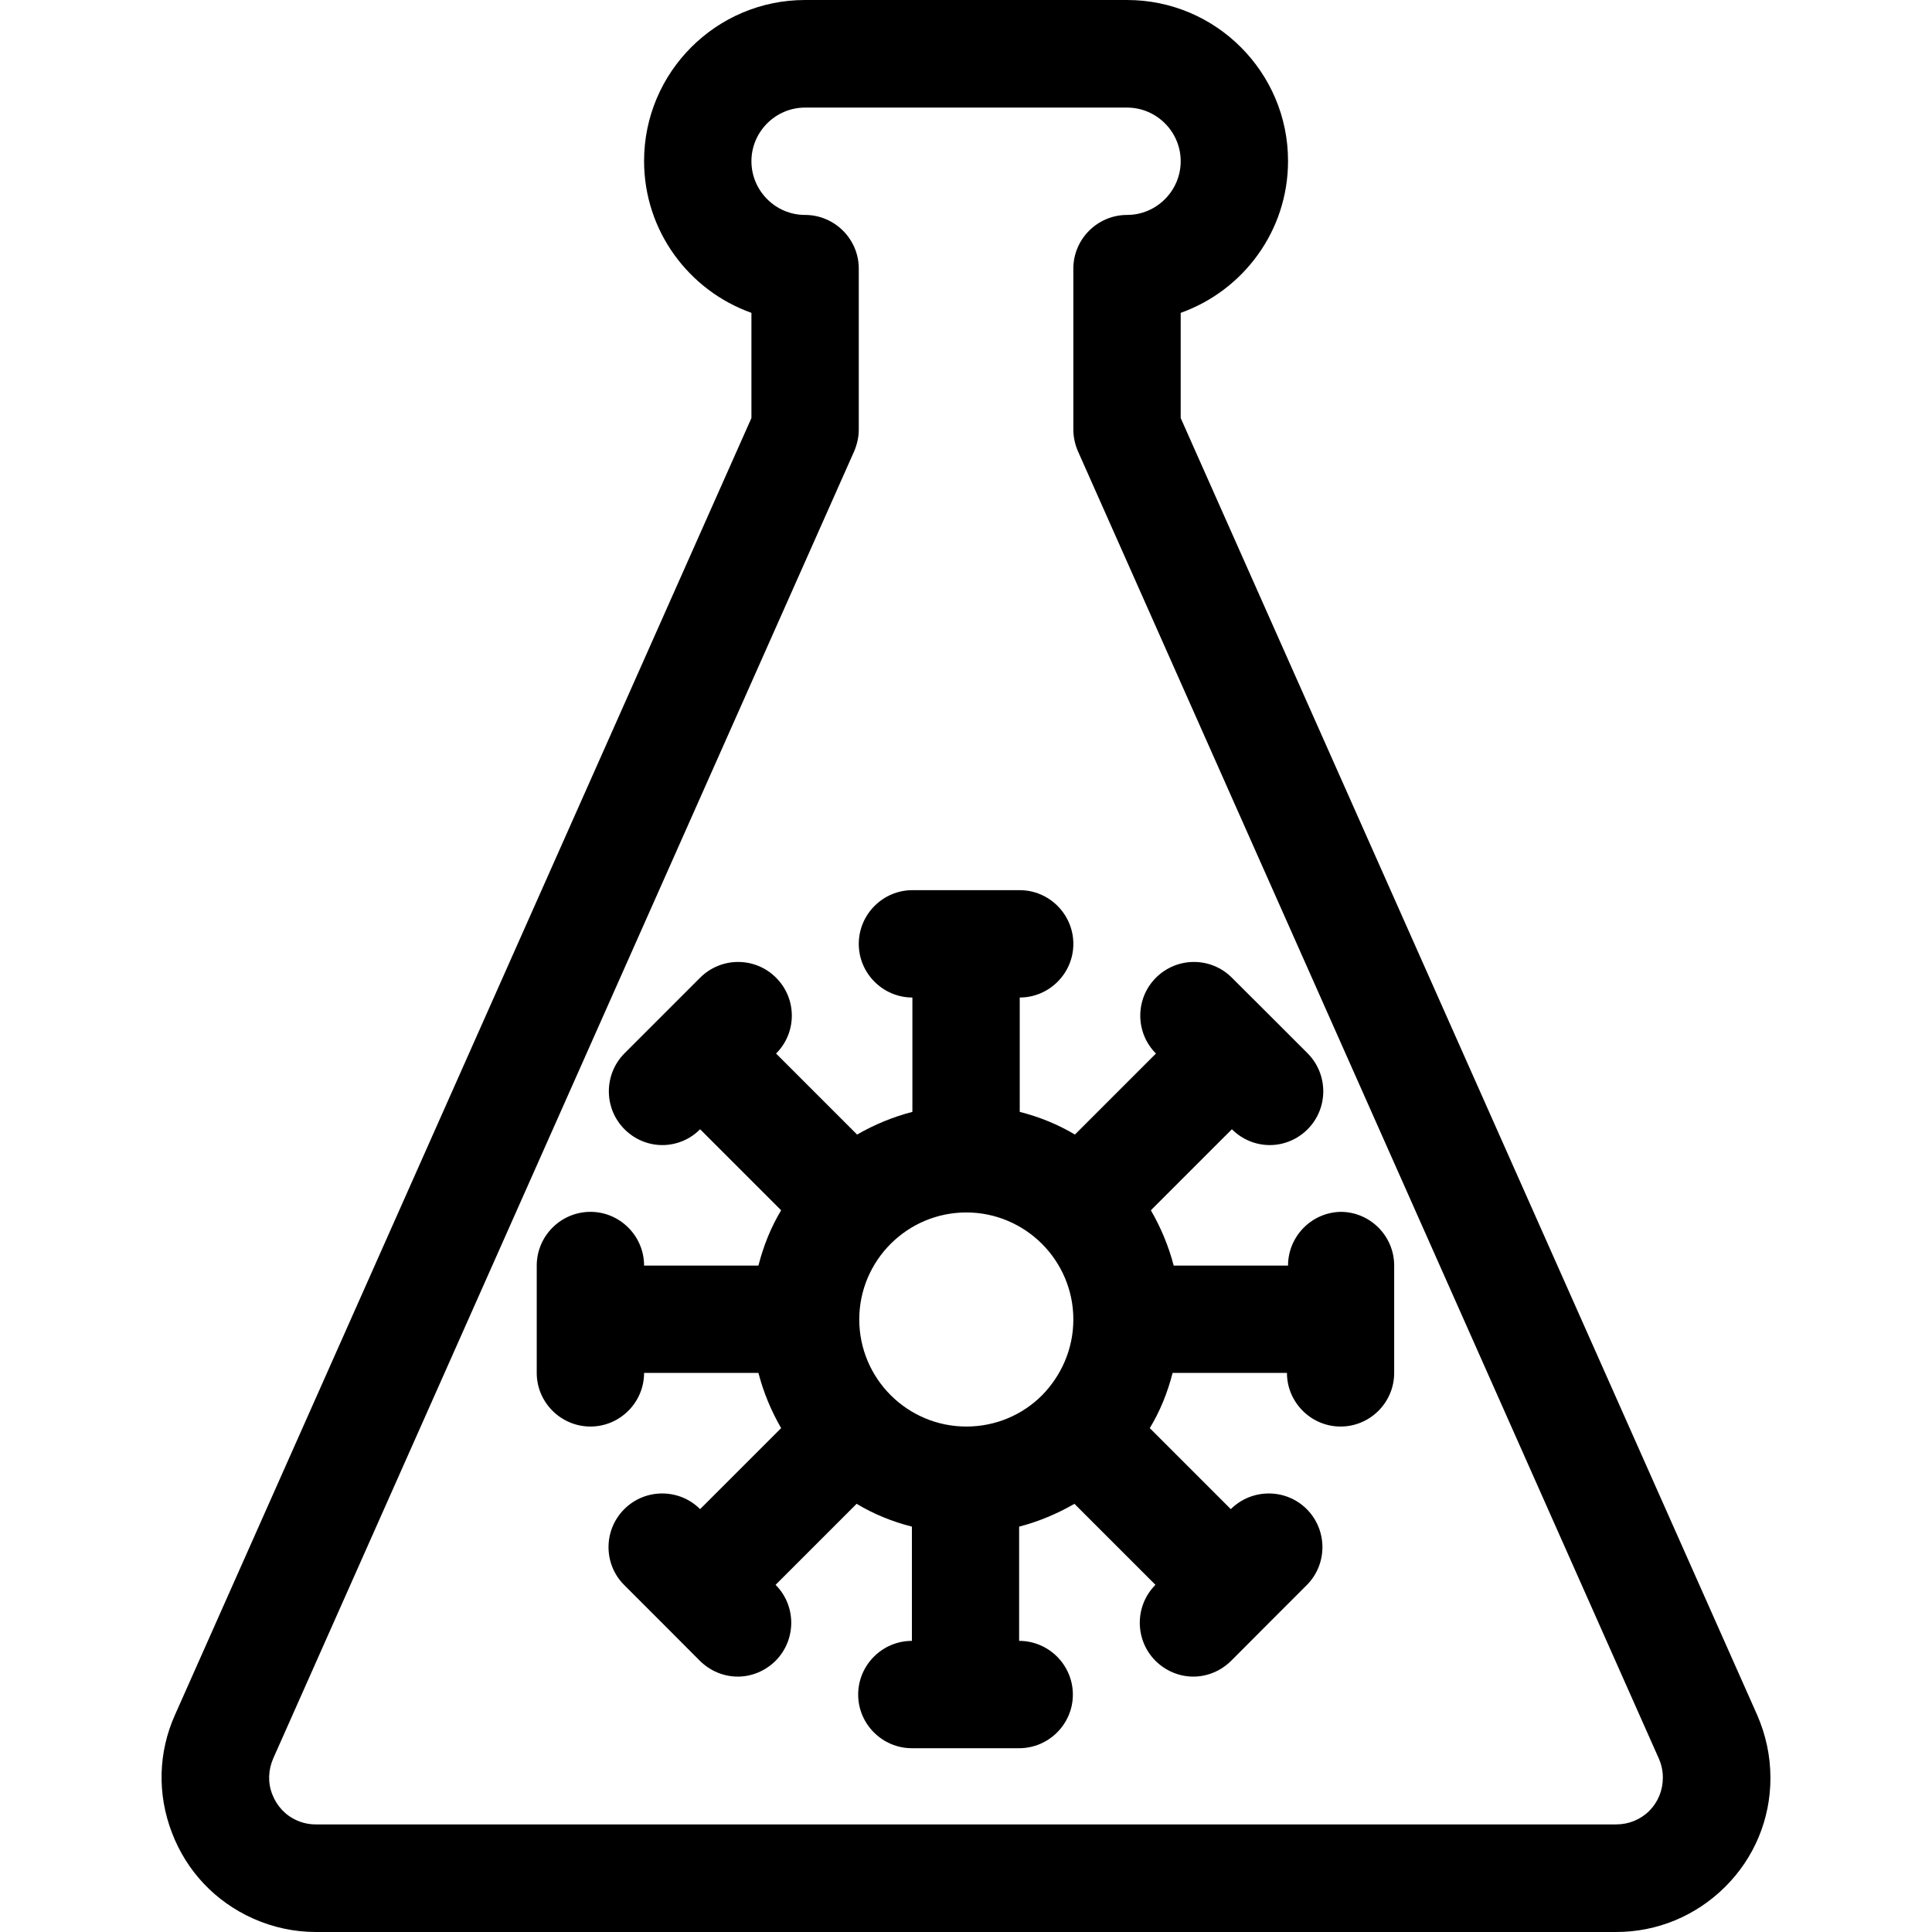 <svg width="16" height="16" viewBox="0 0 16 16" fill="none" xmlns="http://www.w3.org/2000/svg">
<path d="M14.551 14.2L9.778 3.462V2.591C10.296 2.406 10.667 1.913 10.667 1.333C10.667 0.598 10.069 3.05175e-05 9.334 3.05175e-05H6.667C5.932 3.05175e-05 5.334 0.598 5.334 1.333C5.334 1.913 5.705 2.406 6.223 2.591V3.462L1.45 14.2C1.31 14.511 1.301 14.858 1.424 15.178C1.546 15.498 1.784 15.749 2.097 15.889C2.261 15.962 2.437 16 2.617 16H13.384C13.724 16 14.044 15.867 14.286 15.627C14.528 15.387 14.662 15.065 14.662 14.725C14.662 14.542 14.624 14.367 14.551 14.2ZM13.66 14.996C13.586 15.069 13.489 15.109 13.384 15.109H2.617C2.561 15.109 2.508 15.098 2.459 15.076C2.363 15.034 2.292 14.956 2.255 14.86C2.217 14.765 2.221 14.658 2.263 14.562L7.074 3.737C7.098 3.68 7.112 3.62 7.112 3.557V2.224C7.112 1.98 6.912 1.78 6.667 1.78C6.423 1.78 6.223 1.58 6.223 1.335C6.223 1.091 6.423 0.891 6.667 0.891H9.334C9.578 0.891 9.778 1.091 9.778 1.335C9.778 1.58 9.578 1.78 9.334 1.78C9.089 1.78 8.889 1.98 8.889 2.224V3.557C8.889 3.62 8.903 3.682 8.927 3.737L13.737 14.562C13.76 14.614 13.771 14.667 13.771 14.722C13.771 14.827 13.731 14.925 13.657 14.998L13.66 14.996Z" fill="black"/>
<path d="M11.111 10.036C10.867 10.036 10.667 10.236 10.667 10.481H9.72C9.678 10.319 9.613 10.165 9.531 10.023L10.202 9.352C10.289 9.439 10.402 9.483 10.516 9.483C10.629 9.483 10.742 9.439 10.829 9.352C11.002 9.179 11.002 8.897 10.829 8.723L10.516 8.41L10.202 8.097C10.029 7.923 9.747 7.923 9.573 8.097C9.4 8.27 9.4 8.552 9.573 8.725L8.902 9.396C8.762 9.312 8.609 9.25 8.445 9.208V8.261C8.689 8.261 8.889 8.061 8.889 7.817C8.889 7.572 8.689 7.372 8.445 7.372H7.556C7.312 7.372 7.112 7.572 7.112 7.817C7.112 8.061 7.312 8.261 7.556 8.261V9.208C7.394 9.25 7.24 9.314 7.098 9.396L6.427 8.725C6.601 8.552 6.601 8.27 6.427 8.097C6.254 7.923 5.972 7.923 5.798 8.097L5.485 8.41L5.172 8.723C4.999 8.897 4.999 9.179 5.172 9.352C5.259 9.439 5.372 9.483 5.485 9.483C5.598 9.483 5.712 9.439 5.798 9.352L6.469 10.023C6.385 10.163 6.323 10.316 6.281 10.481H5.334C5.334 10.236 5.134 10.036 4.89 10.036C4.645 10.036 4.445 10.236 4.445 10.481V11.37C4.445 11.614 4.645 11.814 4.89 11.814C5.134 11.814 5.334 11.614 5.334 11.37H6.281C6.323 11.532 6.387 11.685 6.469 11.827L5.798 12.498C5.625 12.325 5.343 12.325 5.17 12.498C4.996 12.672 4.996 12.954 5.17 13.127L5.483 13.44L5.796 13.754C5.883 13.84 5.996 13.885 6.11 13.885C6.223 13.885 6.336 13.84 6.423 13.754C6.596 13.58 6.596 13.298 6.423 13.125L7.094 12.454C7.234 12.538 7.387 12.601 7.552 12.643V13.589C7.307 13.589 7.107 13.789 7.107 14.034C7.107 14.278 7.307 14.478 7.552 14.478H8.44C8.685 14.478 8.885 14.278 8.885 14.034C8.885 13.789 8.685 13.589 8.44 13.589V12.643C8.602 12.601 8.756 12.536 8.898 12.454L9.569 13.125C9.396 13.298 9.396 13.58 9.569 13.754C9.656 13.84 9.769 13.885 9.882 13.885C9.996 13.885 10.109 13.84 10.196 13.754L10.509 13.44L10.822 13.127C10.995 12.954 10.995 12.672 10.822 12.498C10.649 12.325 10.367 12.325 10.193 12.498L9.522 11.827C9.607 11.687 9.669 11.534 9.711 11.37H10.658C10.658 11.614 10.858 11.814 11.102 11.814C11.347 11.814 11.546 11.614 11.546 11.37V10.481C11.546 10.236 11.347 10.036 11.102 10.036H11.111ZM8.629 11.554C8.629 11.554 8.629 11.554 8.629 11.556C8.469 11.716 8.247 11.814 8.003 11.814C7.758 11.814 7.536 11.714 7.376 11.554C7.216 11.394 7.116 11.172 7.116 10.927C7.116 10.683 7.216 10.461 7.376 10.301C7.536 10.141 7.758 10.041 8.003 10.041C8.247 10.041 8.469 10.141 8.629 10.301C8.789 10.461 8.889 10.683 8.889 10.927C8.889 11.172 8.789 11.392 8.631 11.554H8.629Z" fill="black"/>
</svg>
